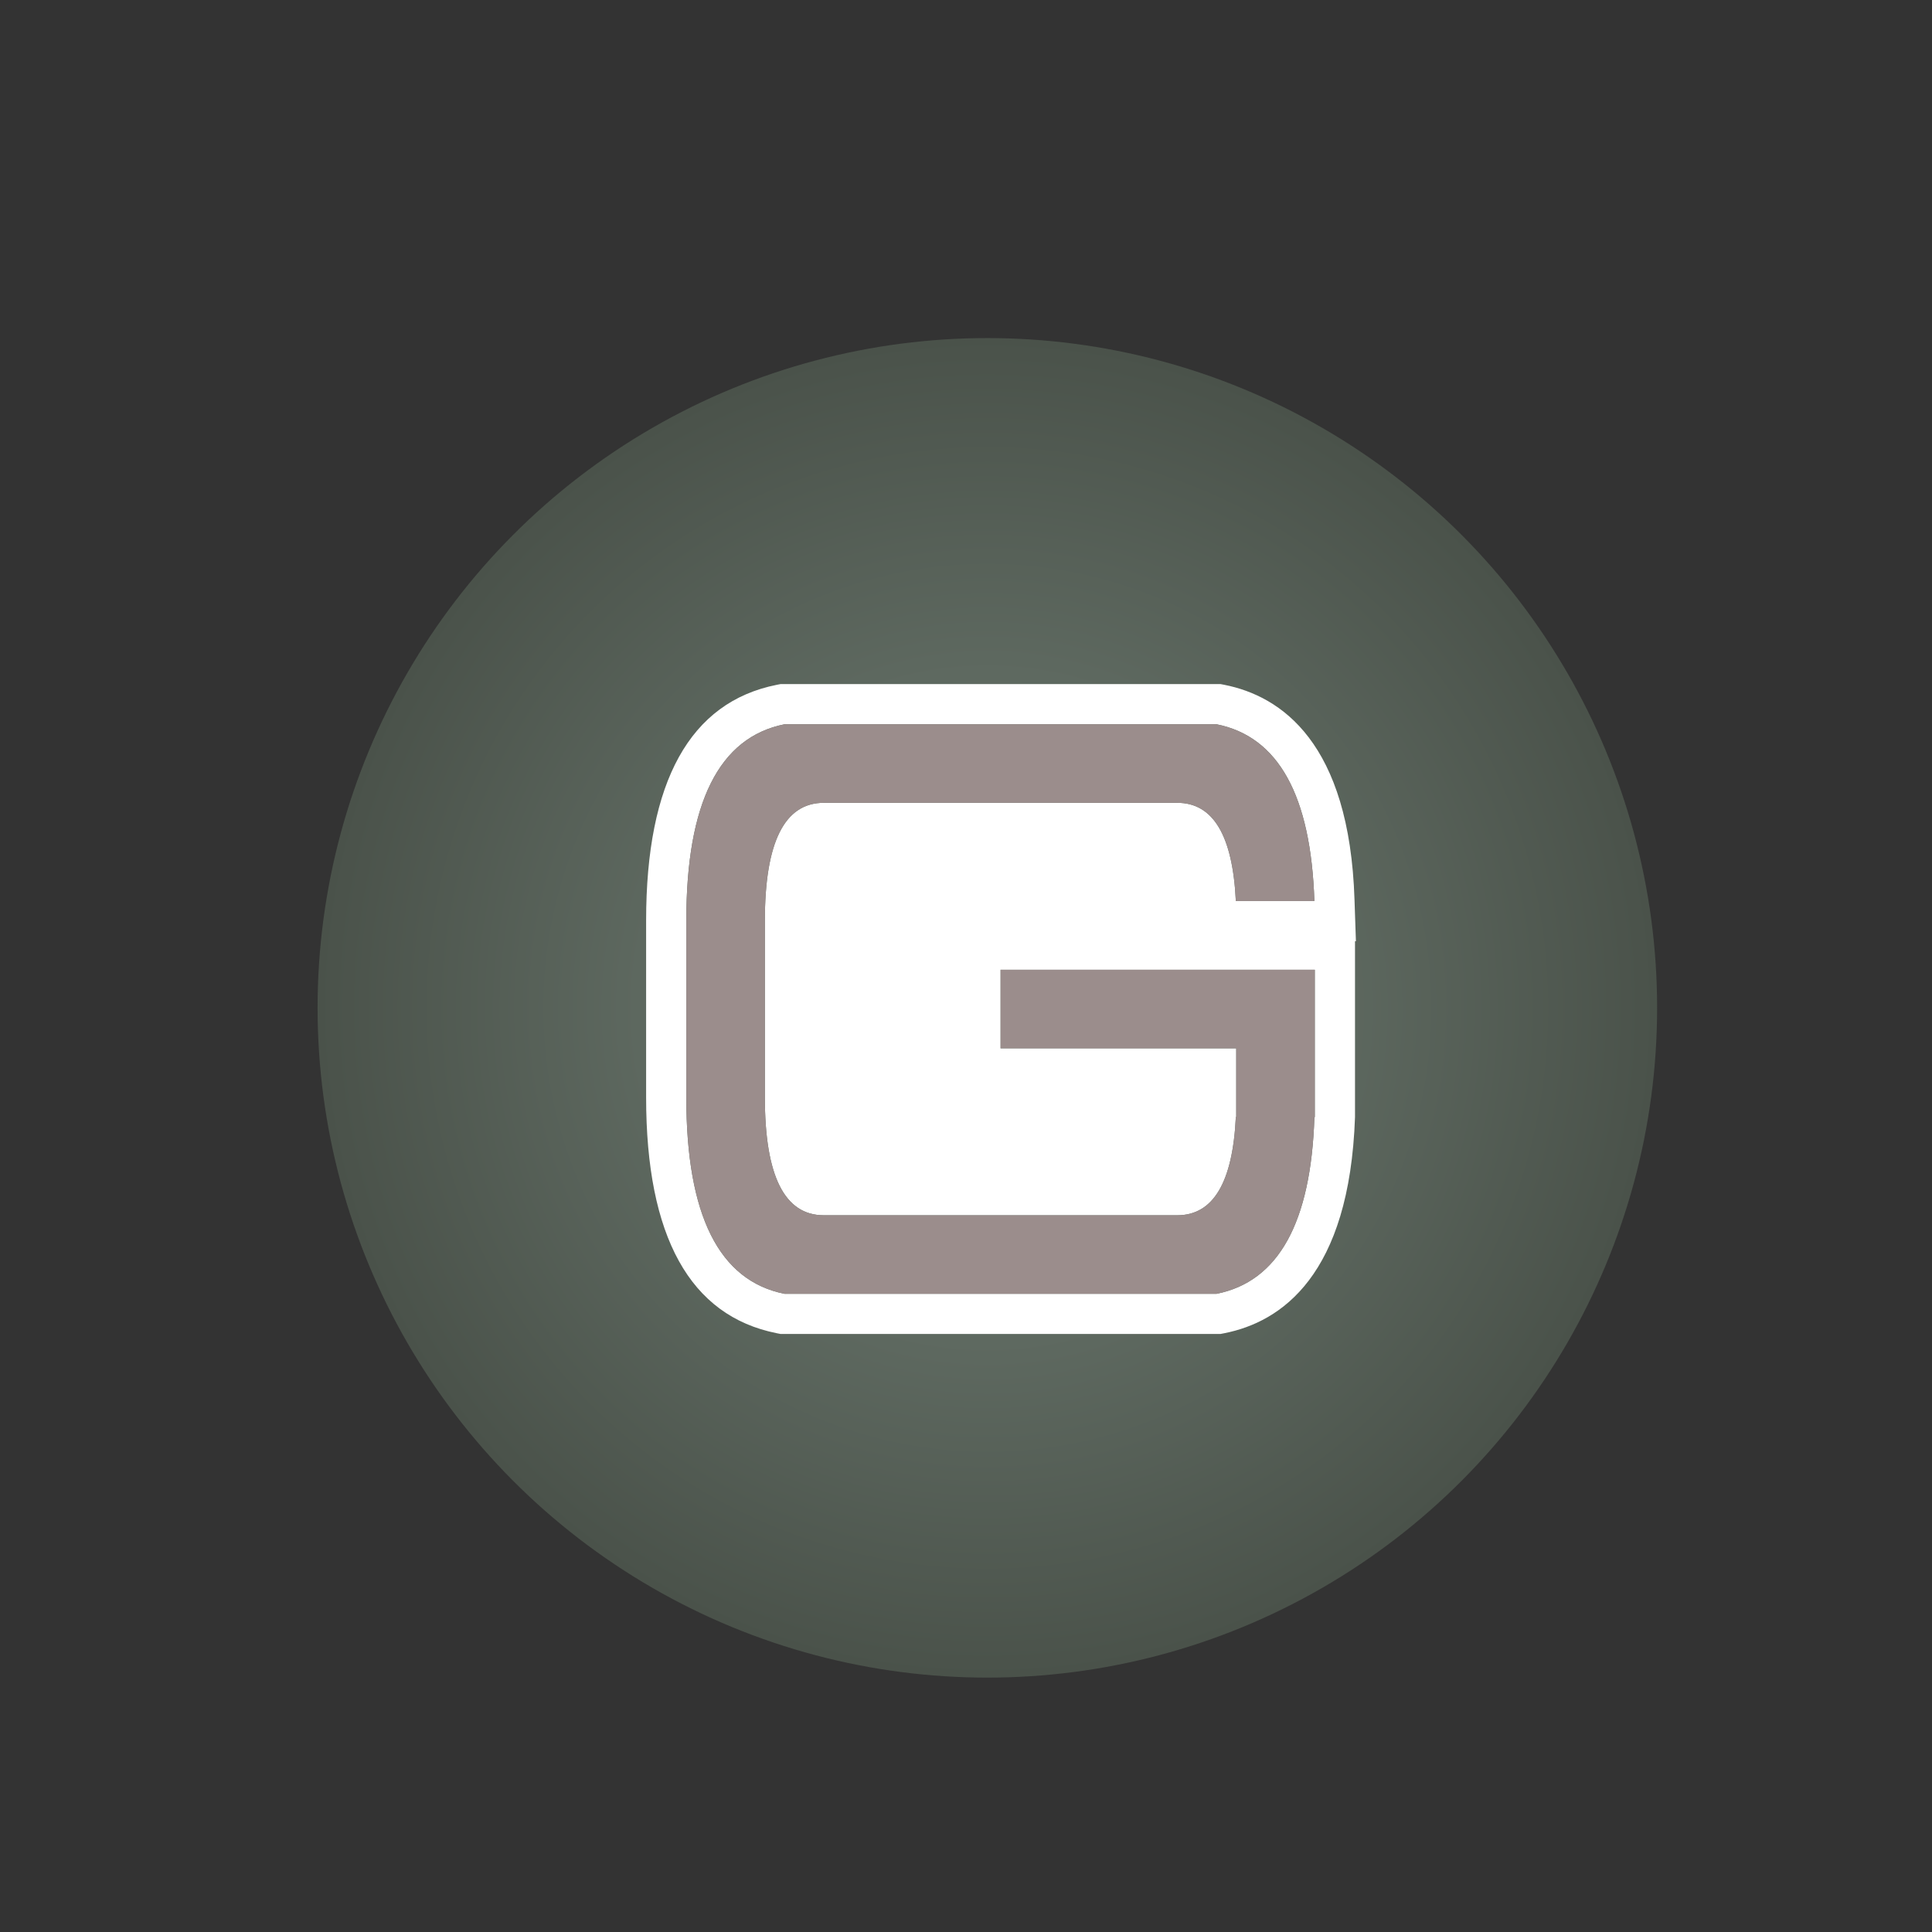 <?xml version="1.0" encoding="iso-8859-1"?>
<!-- Generator: Adobe Illustrator 13.0.0, SVG Export Plug-In . SVG Version: 6.00 Build 14948)  -->
<!DOCTYPE svg PUBLIC "-//W3C//DTD SVG 1.1//EN" "http://www.w3.org/Graphics/SVG/1.1/DTD/svg11.dtd">
<svg version="1.1" id="Layer_1" xmlns="http://www.w3.org/2000/svg" xmlns:xlink="http://www.w3.org/1999/xlink" x="0px" y="0px"
	 width="100px" height="100px" viewBox="0 0 100 100" enable-background="new 0 0 100 100" xml:space="preserve">
<rect x="0" y="0" width="100" height="100" fill="#333333" stroke="none"/>
<g>
	<radialGradient id="SVGID_1_" cx="51.105" cy="52.166" r="34.667" gradientUnits="userSpaceOnUse">
		<stop  offset="0" style="stop-color:#728076"/>
		<stop  offset="1" style="stop-color:#4A524A"/>
	</radialGradient>
	<circle fill-rule="evenodd" clip-rule="evenodd" fill="url(#SVGID_1_)" cx="51.105" cy="52.166" r="34.667"/>
	<g>
		<path fill="none" d="M49.708,50.195v-2.081h2.081H61.95l-0.065-1.375c-0.086-1.828-0.476-3.105-0.948-3.105H42.64
			c-0.48,0-0.971,1.383-0.971,4.018v9.151c0,2.636,0.49,4.019,0.971,4.019h18.296c0.473,0,0.862-1.276,0.948-3.104l0.009-1.377
			H51.789h-2.081v-2.08V50.195z"/>
		<path fill="#FFFFFF" d="M70.109,46.572c-0.259-8.145-3.805-10.543-6.732-11.125l-0.204-0.039H62.97H40.607h-0.206l-0.201,0.039
			c-4.484,0.896-6.757,5-6.757,12.204v9.151c0,7.204,2.272,11.309,6.757,12.204l0.201,0.04h0.206H62.97h0.203l0.204-0.04
			c2.928-0.58,6.474-2.976,6.758-11.188v-7.624v-1.476h0.047L70.109,46.572z M68.054,57.818l-0.021,0.021
			c-0.178,5.448-1.863,8.491-5.062,9.128H40.606c-3.388-0.678-5.083-4.065-5.083-10.165v-9.149c0-6.098,1.694-9.488,5.083-10.165
			H62.97c3.199,0.636,4.885,3.686,5.062,9.149h-4.065c-0.163-3.39-1.173-5.083-3.03-5.083H42.64c-2.033,0-3.05,2.033-3.05,6.098
			v9.149c0,4.065,1.017,6.1,3.05,6.1h18.297c1.857,0,2.867-1.694,3.03-5.083h0.02V54.26H51.789v-4.065h16.265V57.818z"/>
		<path fill="#9B8D8C" d="M51.789,54.26h12.197v3.559h-0.02c-0.163,3.389-1.173,5.083-3.03,5.083H42.64
			c-2.033,0-3.05-2.034-3.05-6.1v-9.149c0-4.065,1.017-6.098,3.05-6.098h18.297c1.857,0,2.867,1.693,3.03,5.083h4.065
			c-0.178-5.463-1.863-8.513-5.062-9.149H40.606c-3.388,0.677-5.083,4.066-5.083,10.165v9.149c0,6.1,1.694,9.487,5.083,10.165H62.97
			c3.199-0.637,4.885-3.68,5.062-9.128l0.021-0.021v-7.624H51.789V54.26z"/>
	</g>
</g>
</svg>
